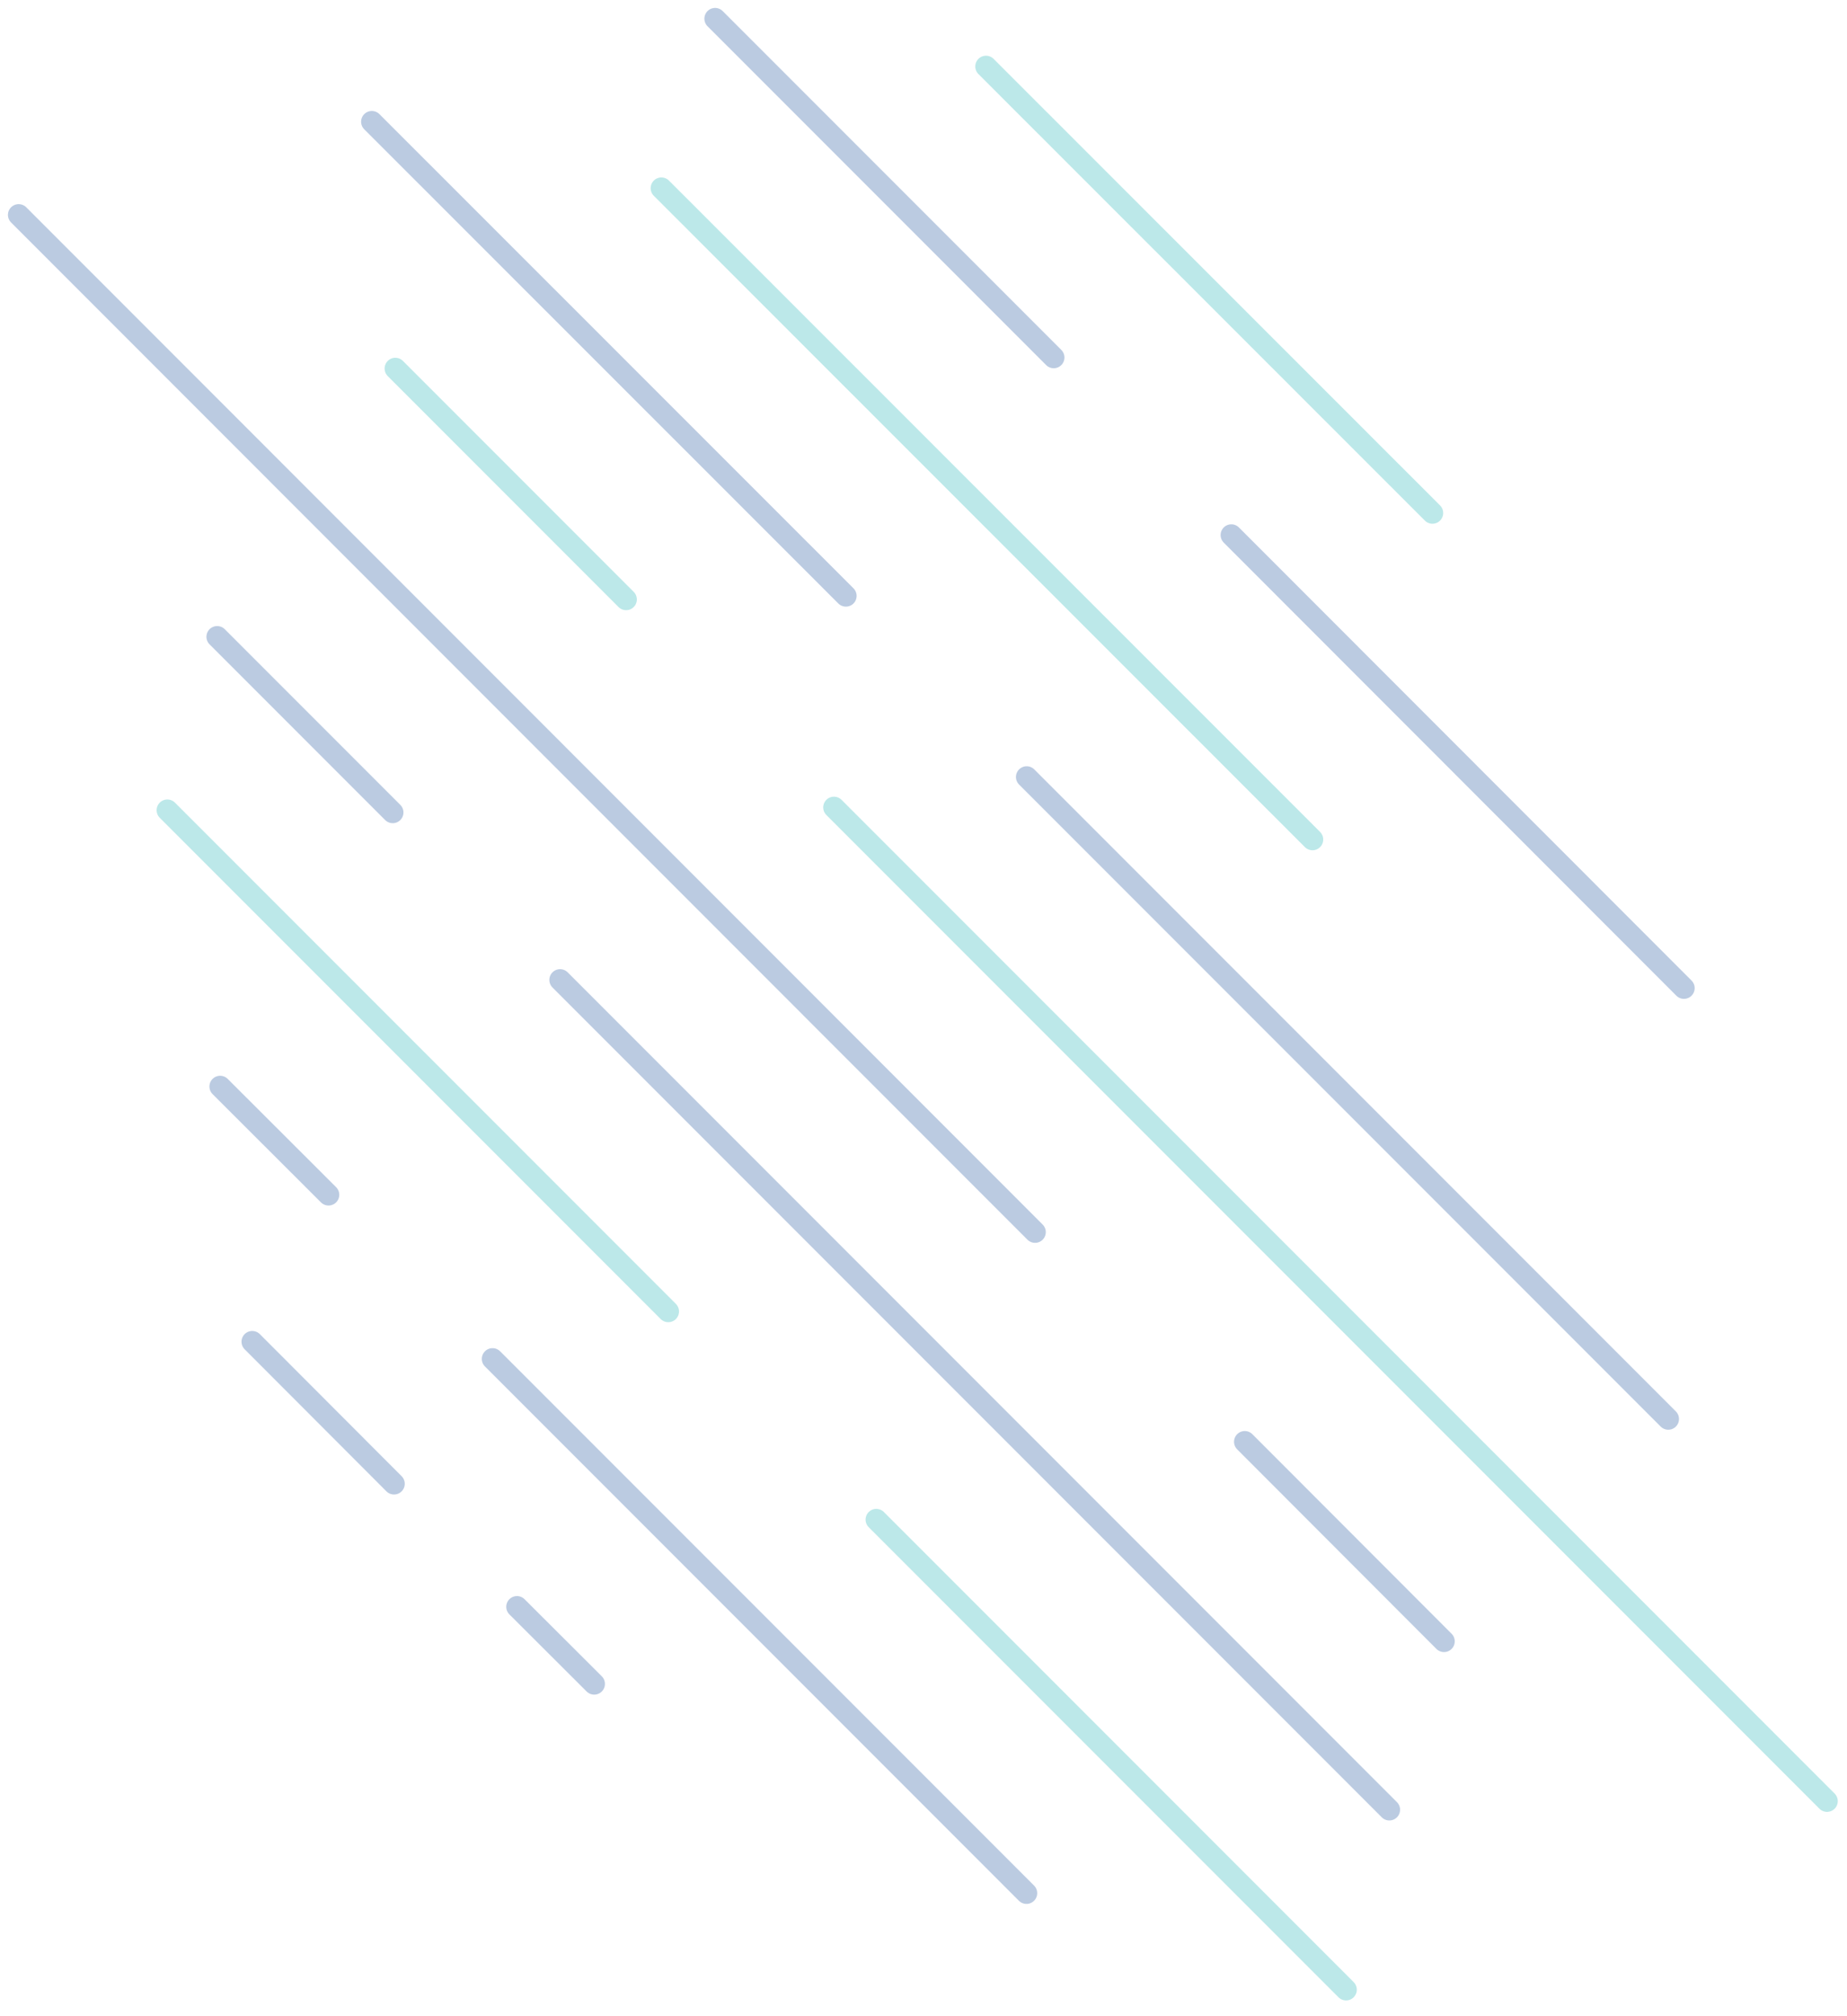 <svg width="99" height="108" viewBox="0 0 99 108" fill="none" xmlns="http://www.w3.org/2000/svg">
<g opacity="0.3">
<path d="M27.71 86.07L31.85 90.2" stroke="#1C509C" stroke-width="1.15" stroke-linecap="round" stroke-linejoin="round"/>
<path d="M13.52 71.87L21.12 79.48" stroke="#1C509C" stroke-width="1.15" stroke-linecap="round" stroke-linejoin="round"/>
<path d="M26.4 72.79L55.02 101.41" stroke="#1C509C" stroke-width="1.15" stroke-linecap="round" stroke-linejoin="round"/>
<path d="M11.8 58.2L17.61 64" stroke="#1C509C" stroke-width="1.15" stroke-linecap="round" stroke-linejoin="round"/>
<path d="M46.97 81.4L72.15 106.58" stroke="#1DB3B4" stroke-width="1.15" stroke-linecap="round" stroke-linejoin="round"/>
<path d="M8.97 43.4L35.82 70.25" stroke="#1DB3B4" stroke-width="1.15" stroke-linecap="round" stroke-linejoin="round"/>
<path d="M30.02 52.49L74.47 96.94" stroke="#1C509C" stroke-width="1.15" stroke-linecap="round" stroke-linejoin="round"/>
<path d="M11.64 34.11L21.05 43.52" stroke="#1C509C" stroke-width="1.15" stroke-linecap="round" stroke-linejoin="round"/>
<path d="M66.72 77.23L77.4 87.92" stroke="#1C509C" stroke-width="1.15" stroke-linecap="round" stroke-linejoin="round"/>
<path d="M1 11.51L55.48 66" stroke="#1C509C" stroke-width="1.15" stroke-linecap="round" stroke-linejoin="round"/>
<path d="M44.7 43.25L97.93 96.48" stroke="#1DB3B4" stroke-width="1.15" stroke-linecap="round" stroke-linejoin="round"/>
<path d="M21.19 19.74L33.56 32.11" stroke="#1DB3B4" stroke-width="1.15" stroke-linecap="round" stroke-linejoin="round"/>
<path d="M55.03 41.62L89.42 76.01" stroke="#1C509C" stroke-width="1.15" stroke-linecap="round" stroke-linejoin="round"/>
<path d="M19.93 6.52L45.34 31.92" stroke="#1C509C" stroke-width="1.15" stroke-linecap="round" stroke-linejoin="round"/>
<path d="M35.45 10.08L70.35 44.97" stroke="#1DB3B4" stroke-width="1.15" stroke-linecap="round" stroke-linejoin="round"/>
<path d="M66 28.66L90.26 52.93" stroke="#1C509C" stroke-width="1.15" stroke-linecap="round" stroke-linejoin="round"/>
<path d="M38.33 1L56.48 19.15" stroke="#1C509C" stroke-width="1.15" stroke-linecap="round" stroke-linejoin="round"/>
<path d="M52.85 3.56L76.78 27.48" stroke="#1DB3B4" stroke-width="1.15" stroke-linecap="round" stroke-linejoin="round"/>
</g>
</svg>

